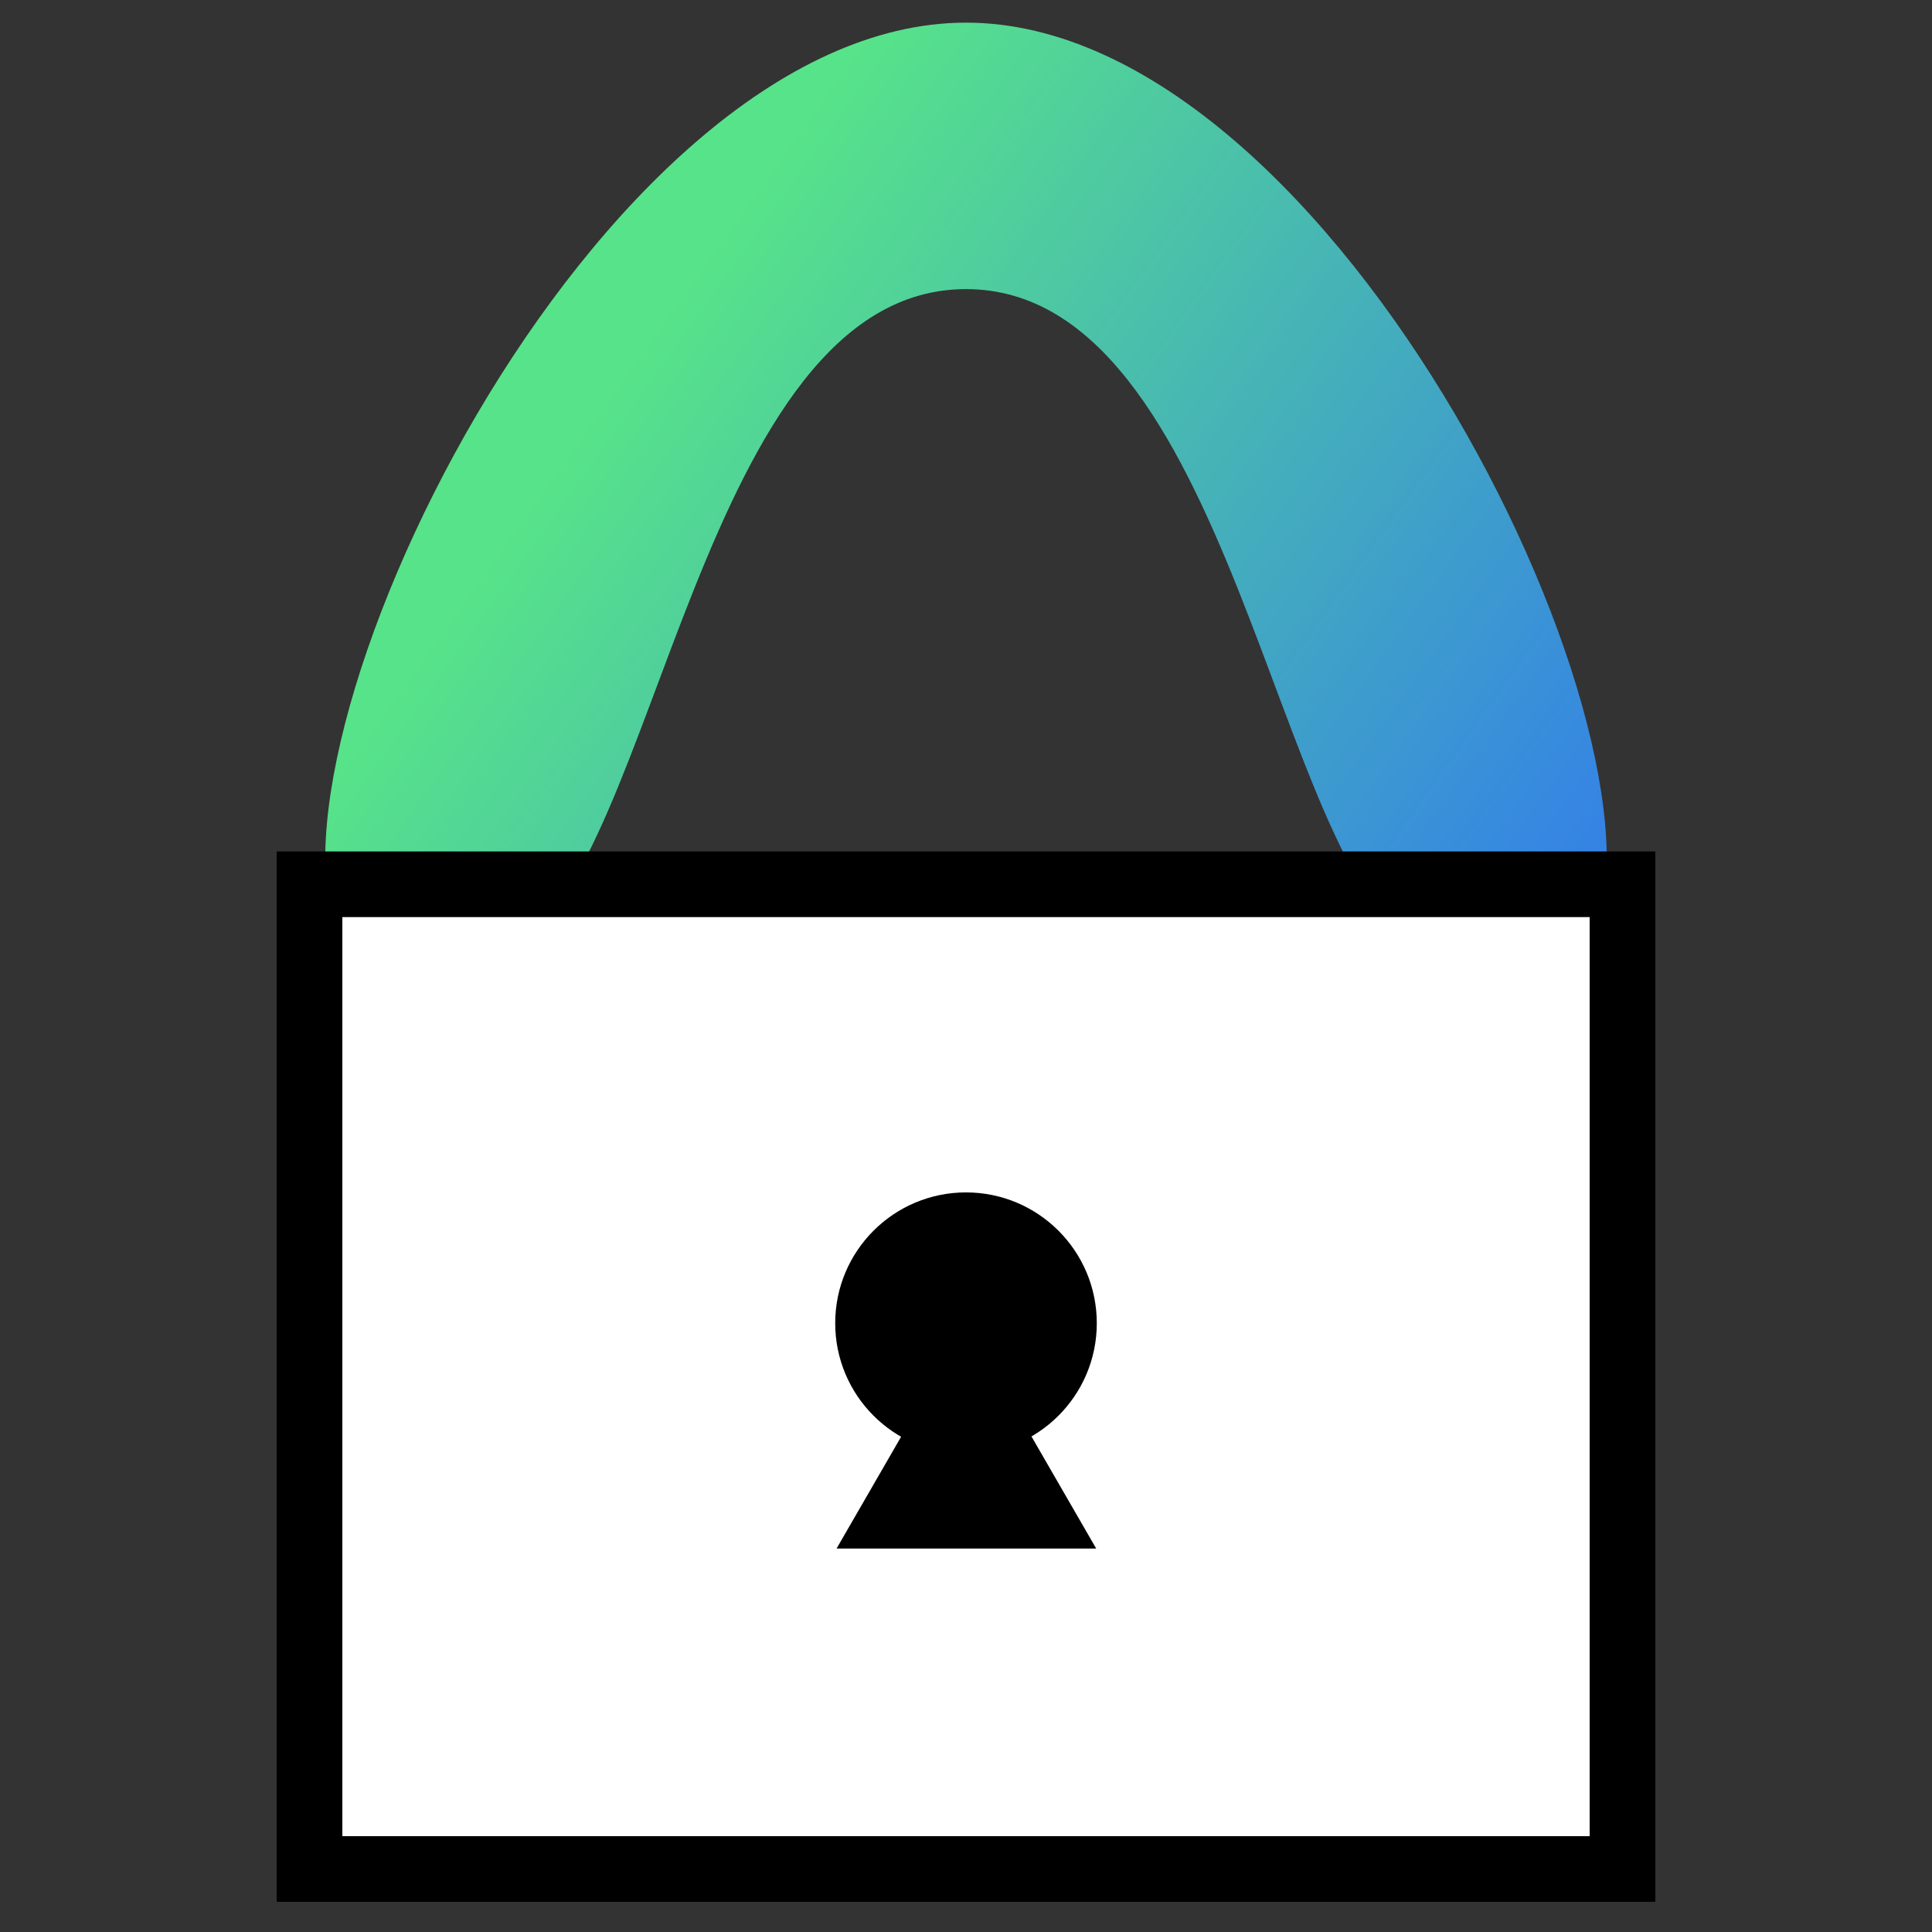 <?xml version="1.0" encoding="UTF-8" standalone="no"?>
<!-- Created with Inkscape (http://www.inkscape.org/) -->

<svg
   width="512.0px"
   height="512.0px"
   viewBox="0 0 512.0 512.0"
   version="1.1"
   id="SVGRoot"
   sodipodi:docname="radix_lock_icon_light.svg"
   inkscape:version="1.2.1 (9c6d41e410, 2022-07-14)"
   inkscape:export-filename="radix_star_icon_light.png"
   inkscape:export-xdpi="96"
   inkscape:export-ydpi="96"
   xmlns:inkscape="http://www.inkscape.org/namespaces/inkscape"
   xmlns:sodipodi="http://sodipodi.sourceforge.net/DTD/sodipodi-0.dtd"
   xmlns:xlink="http://www.w3.org/1999/xlink"
   xmlns="http://www.w3.org/2000/svg"
   xmlns:svg="http://www.w3.org/2000/svg">
  <rect x="0" y="0" width="512.0" height="512.0" fill="#333333" stroke="none"/>
  <sodipodi:namedview
     id="namedview311"
     pagecolor="#ffffff"
     bordercolor="#000000"
     borderopacity="0.25"
     inkscape:showpageshadow="2"
     inkscape:pageopacity="0.0"
     inkscape:pagecheckerboard="0"
     inkscape:deskcolor="#d1d1d1"
     inkscape:document-units="px"
     showgrid="true"
     inkscape:zoom="0.72272466"
     inkscape:cx="289.87526"
     inkscape:cy="336.22763"
     inkscape:window-width="1503"
     inkscape:window-height="933"
     inkscape:window-x="0"
     inkscape:window-y="0"
     inkscape:window-maximized="1"
     inkscape:current-layer="layer1">
    <inkscape:grid
       type="xygrid"
       id="grid4302"
       originx="256"
       originy="256" />
  </sodipodi:namedview>
  <defs
     id="defs306">
    <linearGradient
       inkscape:collect="always"
       id="linearGradient1205">
      <stop
         style="stop-color:#57e389;stop-opacity:1;"
         offset="0"
         id="stop1201" />
      <stop
         style="stop-color:#57e389;stop-opacity:1;"
         offset="0.252"
         id="stop1209" />
      <stop
         style="stop-color:#3584e4;stop-opacity:1;"
         offset="1"
         id="stop1203" />
    </linearGradient>
    <inkscape:path-effect
       effect="skeletal"
       id="path-effect438"
       is_visible="true"
       lpeversion="1"
       pattern="M 0,18.868 C 0,8.453 8.453,0 18.868,0 c 10.415,0 18.868,8.453 18.868,18.868 0,10.415 -8.453,18.868 -18.868,18.868 C 8.453,37.736 0,29.283 0,18.868 Z"
       copytype="single_stretched"
       prop_scale="1"
       scale_y_rel="false"
       spacing="0"
       normal_offset="0"
       tang_offset="0"
       prop_units="false"
       vertical_pattern="false"
       hide_knot="false"
       fuse_tolerance="0" />
    <linearGradient
       inkscape:collect="always"
       xlink:href="#linearGradient1205"
       id="linearGradient1207"
       x1="116"
       y1="46"
       x2="396"
       y2="246"
       gradientUnits="userSpaceOnUse"
       gradientTransform="matrix(1.087,0,0,1.087,-22.358,-27.765)" />
  </defs>
  <g
     inkscape:label="Layer 1"
     inkscape:groupmode="layer"
     id="layer1">
    <path
       style="fill:url(#linearGradient1207);fill-opacity:1;stroke:#000000;stroke-width:0;stroke-dasharray:none"
       d="M 136.393,250.593 C 174.13,230.462 185.626,76.619 256,76.619 c 70.374,0 81.87,153.842 119.607,173.974 37.737,20.131 18.507,50.551 45.499,0.529 C 448.098,201.099 354.514,6 256,6 c -98.514,7e-7 -192.098,195.099 -165.106,245.122 26.992,50.023 7.762,19.603 45.499,-0.529 z"
       id="path440"
       sodipodi:nodetypes="sassass" />
    <rect
       style="fill:#ffffff;stroke:#000000;stroke-width:17.397"
       id="rect347"
       width="347.948"
       height="260.961"
       x="82.026"
       y="234.341" />
    <circle
       style="fill:#000000;fill-opacity:1;stroke:#000000;stroke-width:0;stroke-dasharray:none"
       id="path1264"
       cx="256"
       cy="350.661"
       r="34.661" />
    <path
       sodipodi:type="star"
       style="fill:#000000;fill-opacity:1;stroke:#000000;stroke-width:0;stroke-dasharray:none"
       id="path1580"
       inkscape:flatsided="true"
       sodipodi:sides="3"
       sodipodi:cx="246"
       sodipodi:cy="366"
       sodipodi:r1="40"
       sodipodi:r2="20"
       sodipodi:arg1="-1.5707963"
       sodipodi:arg2="-0.52359878"
       inkscape:rounded="0"
       inkscape:randomized="0"
       d="m 246,326 34.641,60 -69.282,0 z"
       inkscape:transform-center-y="-9.9259338"
       transform="matrix(0.993,0,0,0.993,11.822,27.076)" />
  </g>
</svg>
